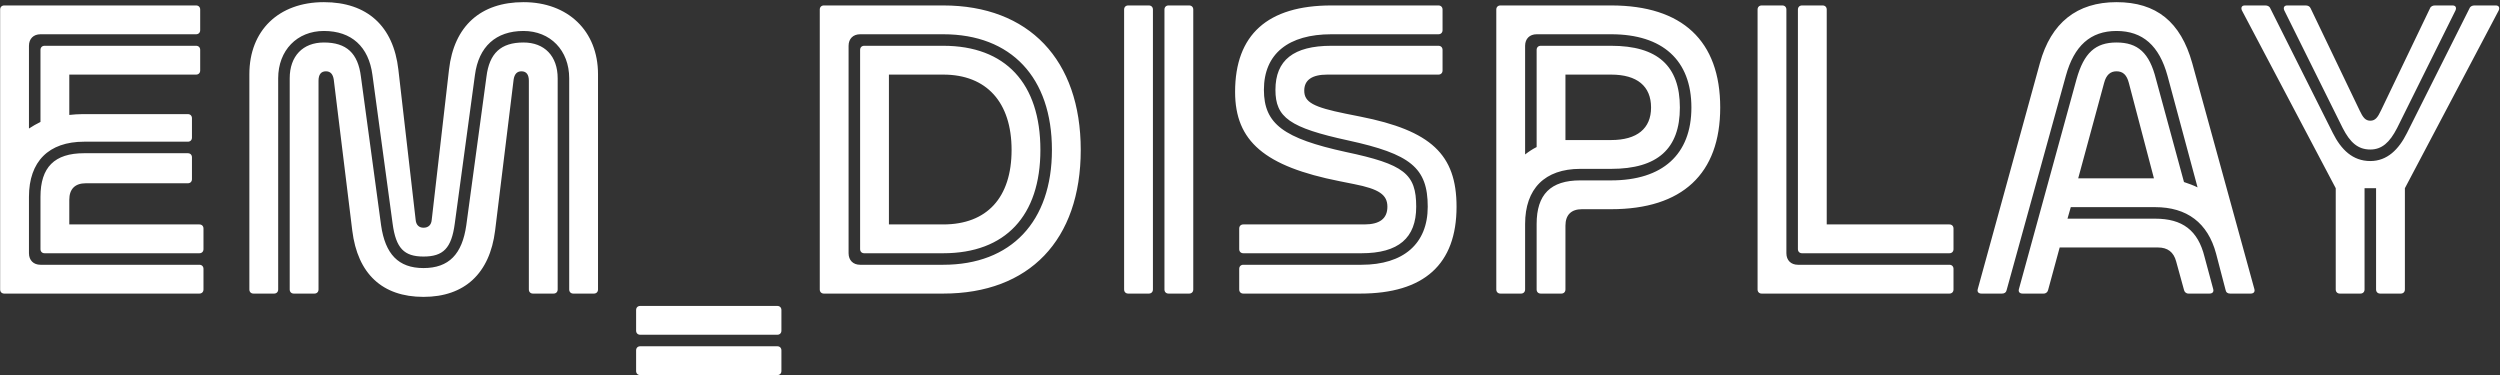 <svg width="826" height="124" viewBox="0 0 826 124" fill="none" xmlns="http://www.w3.org/2000/svg">
<rect x="0" y="0" width="826" height="124" fill="#333333" stroke="none"/>
<path d="M0.047 3.16C0.047 2.344 0.591 1.8 1.407 1.8H64.783C65.599 1.8 66.143 2.344 66.143 3.16V9.96C66.143 10.776 65.599 11.32 64.783 11.32H13.375C11.063 11.32 9.567 12.816 9.567 15.128V42.464C10.791 41.648 12.015 40.968 13.375 40.288V16.488C13.375 15.672 13.919 15.128 14.735 15.128H64.783C65.599 15.128 66.143 15.672 66.143 16.488V23.288C66.143 24.104 65.599 24.648 64.783 24.648H22.895V37.976C24.255 37.84 25.751 37.704 27.247 37.704H62.063C62.879 37.704 63.423 38.248 63.423 39.064V45.456C63.423 46.272 62.879 46.816 62.063 46.816H27.791C16.095 46.816 9.567 53.344 9.567 65.04V83.672C9.567 85.984 11.063 87.48 13.375 87.48H65.871C66.687 87.48 67.231 88.024 67.231 88.84V95.64C67.231 96.456 66.687 97 65.871 97H1.407C0.591 97 0.047 96.456 0.047 95.64V3.16ZM14.735 83.672C13.919 83.672 13.375 83.128 13.375 82.312V65.04C13.375 55.248 17.999 50.624 27.791 50.624H62.063C62.879 50.624 63.423 51.168 63.423 51.984V59.192C63.423 60.008 62.879 60.552 62.063 60.552H28.335C24.799 60.552 22.895 62.456 22.895 65.992V74.152H65.871C66.687 74.152 67.231 74.696 67.231 75.512V82.312C67.231 83.128 66.687 83.672 65.871 83.672H14.735ZM82.391 24.512C82.391 10.096 92.047 0.712 107.007 0.712C121.287 0.712 129.991 8.6 131.623 23.016L137.335 72.656C137.471 74.288 138.423 75.24 139.919 75.24C141.551 75.24 142.503 74.288 142.639 72.656L148.351 23.016C149.983 8.6 158.823 0.712 172.967 0.712C187.655 0.712 197.583 10.232 197.583 24.512V95.64C197.583 96.456 197.039 97 196.223 97H189.423C188.607 97 188.063 96.456 188.063 95.64V25.872C188.063 16.624 181.807 10.232 172.967 10.232C163.855 10.232 158.143 15.4 156.919 24.784L150.255 73.88C149.167 82.04 146.447 84.76 139.919 84.76C133.527 84.76 130.807 82.04 129.719 73.88L123.055 24.784C121.831 15.4 116.119 10.232 107.007 10.232C98.167 10.232 91.911 16.624 91.911 25.872V95.64C91.911 96.456 91.367 97 90.551 97H83.751C82.935 97 82.391 96.456 82.391 95.64V24.512ZM97.079 97C96.263 97 95.719 96.456 95.719 95.64V25.872C95.719 18.528 100.071 14.04 107.007 14.04C114.487 14.04 118.295 17.576 119.247 25.328L125.911 74.424C127.271 83.944 131.623 88.568 139.919 88.568C148.351 88.568 152.703 83.944 154.063 74.424L160.727 25.328C161.679 17.576 165.487 14.04 172.967 14.04C179.903 14.04 184.255 18.528 184.255 25.872V95.64C184.255 96.456 183.711 97 182.895 97H176.095C175.279 97 174.735 96.456 174.735 95.64V26.688C174.735 24.648 173.919 23.56 172.287 23.56C170.791 23.56 169.975 24.512 169.703 26.28L163.583 76.192C161.815 90.336 153.519 98.088 139.919 98.088C126.319 98.088 118.159 90.472 116.391 76.192L110.271 26.28C109.999 24.512 109.183 23.56 107.687 23.56C106.055 23.56 105.239 24.648 105.239 26.688V95.64C105.239 96.456 104.695 97 103.879 97H97.079ZM211.531 123.928C210.715 123.928 210.171 123.384 210.171 122.568V115.768C210.171 114.952 210.715 114.408 211.531 114.408H256.819C257.635 114.408 258.179 114.952 258.179 115.768V122.568C258.179 123.384 257.635 123.928 256.819 123.928H211.531ZM211.531 110.6C210.715 110.6 210.171 110.056 210.171 109.24V102.44C210.171 101.624 210.715 101.08 211.531 101.08H256.819C257.635 101.08 258.179 101.624 258.179 102.44V109.24C258.179 110.056 257.635 110.6 256.819 110.6H211.531ZM272.212 97C271.396 97 270.852 96.456 270.852 95.64V3.16C270.852 2.344 271.396 1.8 272.212 1.8H311.652C339.94 1.8 357.076 19.752 357.076 49.536C357.076 79.32 340.076 97 311.652 97H272.212ZM280.372 83.672C280.372 85.984 281.868 87.48 284.18 87.48H311.652C334.092 87.48 347.556 73.2 347.556 49.536C347.556 25.6 334.092 11.32 311.652 11.32H284.18C281.868 11.32 280.372 12.816 280.372 15.128V83.672ZM285.54 83.672C284.724 83.672 284.18 83.128 284.18 82.312V16.488C284.18 15.672 284.724 15.128 285.54 15.128H311.652C332.188 15.128 343.748 27.504 343.748 49.536C343.748 71.296 332.188 83.672 311.652 83.672H285.54ZM293.7 74.152H311.652C326.068 74.152 334.228 65.312 334.228 49.536C334.228 33.76 325.932 24.648 311.652 24.648H293.7V74.152ZM372.767 97C371.951 97 371.407 96.456 371.407 95.64V3.16C371.407 2.344 371.951 1.8 372.767 1.8H379.567C380.383 1.8 380.927 2.344 380.927 3.16V95.64C380.927 96.456 380.383 97 379.567 97H372.767ZM386.095 97C385.279 97 384.735 96.456 384.735 95.64V3.16C384.735 2.344 385.279 1.8 386.095 1.8H392.895C393.711 1.8 394.255 2.344 394.255 3.16V95.64C394.255 96.456 393.711 97 392.895 97H386.095ZM408.075 30.36C408.075 11.456 418.819 1.8 439.899 1.8H475.259C476.075 1.8 476.619 2.344 476.619 3.16V9.96C476.619 10.776 476.075 11.32 475.259 11.32H439.899C425.755 11.32 417.595 17.712 417.595 29.68C417.595 40.968 424.123 45.728 444.659 50.216C463.971 54.296 467.915 57.424 467.915 68.304C467.915 78.64 462.067 83.672 449.827 83.672H410.795C409.979 83.672 409.435 83.128 409.435 82.312V75.512C409.435 74.696 409.979 74.152 410.795 74.152H450.779C455.811 74.152 458.395 72.248 458.395 68.304C458.395 64.36 455.675 62.456 447.379 60.824L442.619 59.872C417.867 54.976 408.075 46.68 408.075 30.36ZM410.795 97C409.979 97 409.435 96.456 409.435 95.64V88.84C409.435 88.024 409.979 87.48 410.795 87.48H449.827C463.699 87.48 471.723 80.544 471.723 68.304C471.723 55.384 466.011 50.896 445.475 46.408C426.027 42.192 421.403 38.792 421.403 29.68C421.403 19.888 427.387 15.128 439.899 15.128H475.259C476.075 15.128 476.619 15.672 476.619 16.488V23.288C476.619 24.104 476.075 24.648 475.259 24.648H438.539C433.507 24.648 430.923 26.416 430.923 29.952C430.923 33.76 433.915 35.392 444.659 37.568L449.419 38.52C472.811 43.144 481.243 51.032 481.243 68.304C481.243 87.344 470.499 97 449.419 97H410.795ZM494.375 3.16C494.375 2.344 494.919 1.8 495.735 1.8H532.319C555.847 1.8 568.359 13.496 568.359 35.528C568.359 57.424 555.847 69.12 532.319 69.12H522.663C519.127 69.12 517.223 71.024 517.223 74.56V95.64C517.223 96.456 516.679 97 515.863 97H509.063C508.247 97 507.703 96.456 507.703 95.64V74.016C507.703 64.224 512.327 59.6 522.119 59.6H532.319C549.319 59.6 558.839 51.032 558.839 35.528C558.839 19.888 549.319 11.32 532.319 11.32H507.703C505.391 11.32 503.895 12.816 503.895 15.128V51.032C505.119 50.08 506.343 49.264 507.703 48.584V16.488C507.703 15.672 508.247 15.128 509.063 15.128H532.319C547.687 15.128 555.031 21.792 555.031 35.528C555.031 49.128 547.687 55.792 532.319 55.792H522.119C510.423 55.792 503.895 62.32 503.895 74.016V95.64C503.895 96.456 503.351 97 502.535 97H495.735C494.919 97 494.375 96.456 494.375 95.64V3.16ZM517.223 46.272H532.319C540.887 46.272 545.511 42.464 545.511 35.528C545.511 28.456 540.887 24.648 532.319 24.648H517.223V46.272ZM582.063 97C581.247 97 580.703 96.456 580.703 95.64V3.16C580.703 2.344 581.247 1.8 582.063 1.8H588.863C589.679 1.8 590.223 2.344 590.223 3.16V83.672C590.223 85.984 591.719 87.48 594.031 87.48H644.079C644.895 87.48 645.439 88.024 645.439 88.84V95.64C645.439 96.456 644.895 97 644.079 97H582.063ZM595.391 83.672C594.575 83.672 594.031 83.128 594.031 82.312V3.16C594.031 2.344 594.575 1.8 595.391 1.8H602.191C603.007 1.8 603.551 2.344 603.551 3.16V74.152H644.079C644.895 74.152 645.439 74.696 645.439 75.512V82.312C645.439 83.128 644.895 83.672 644.079 83.672H595.391ZM673.988 20.84C677.66 7.512 686.228 0.712 699.284 0.712C712.476 0.712 720.5 7.24 724.308 20.84L744.844 95.504C745.116 96.456 744.572 97 743.62 97H736.82C736.004 97 735.46 96.592 735.324 95.776L732.196 83.808C729.476 73.608 722.54 68.44 712.068 68.44H684.188L683.1 72.248H712.068C721.044 72.248 726.212 76.056 728.388 84.896L731.244 95.504C731.516 96.456 730.972 97 730.02 97H723.084C722.268 97 721.724 96.456 721.588 95.776L719.004 86.392C718.188 83.264 716.148 81.768 713.02 81.768H680.516L676.708 95.776C676.572 96.456 676.028 97 675.212 97H668.276C667.324 97 666.78 96.456 667.052 95.504L686.092 26.144C688.54 17.44 692.348 14.04 699.284 14.04C706.356 14.04 710.164 17.44 712.34 26.144L721.588 60.144C723.22 60.688 724.716 61.232 726.076 61.912L716.148 25.056C713.428 15.128 707.988 10.232 699.284 10.232C690.716 10.232 685.276 15.128 682.556 25.056L662.972 95.912C662.836 96.592 662.292 97 661.476 97H654.676C653.724 97 653.18 96.456 653.452 95.504L673.988 20.84ZM686.636 58.92H711.66L703.364 27.368C702.684 24.784 701.46 23.56 699.284 23.56C697.244 23.56 695.884 24.784 695.204 27.368L686.636 58.92ZM740.719 3.432C740.311 2.48 740.719 1.8 741.671 1.8H748.471C749.151 1.8 749.831 2.072 750.103 2.752L770.775 43.96C773.495 49.4 777.303 53.208 783.151 53.208C788.727 53.208 792.535 49.4 795.255 43.96L815.927 2.752C816.199 2.072 816.879 1.8 817.559 1.8H824.631C825.583 1.8 825.991 2.48 825.583 3.432L794.575 62.184V95.64C794.575 96.456 794.031 97 793.215 97H786.415C785.599 97 785.055 96.456 785.055 95.64V62.184H781.247V95.64C781.247 96.456 780.703 97 779.887 97H773.087C772.271 97 771.727 96.456 771.727 95.64V62.184L740.719 3.432ZM754.727 3.432C754.319 2.48 754.727 1.8 755.679 1.8H761.799C762.479 1.8 763.159 2.072 763.431 2.752L779.615 36.48C780.703 38.792 781.519 39.88 783.151 39.88C784.783 39.88 785.599 38.792 786.687 36.48L802.871 2.752C803.143 2.072 803.823 1.8 804.503 1.8H810.351C811.303 1.8 811.711 2.48 811.303 3.432L791.991 42.328C789.543 47.088 786.959 49.4 783.151 49.4C779.071 49.4 776.487 47.088 774.039 42.328L754.727 3.432Z" fill="white"/>
</svg>
